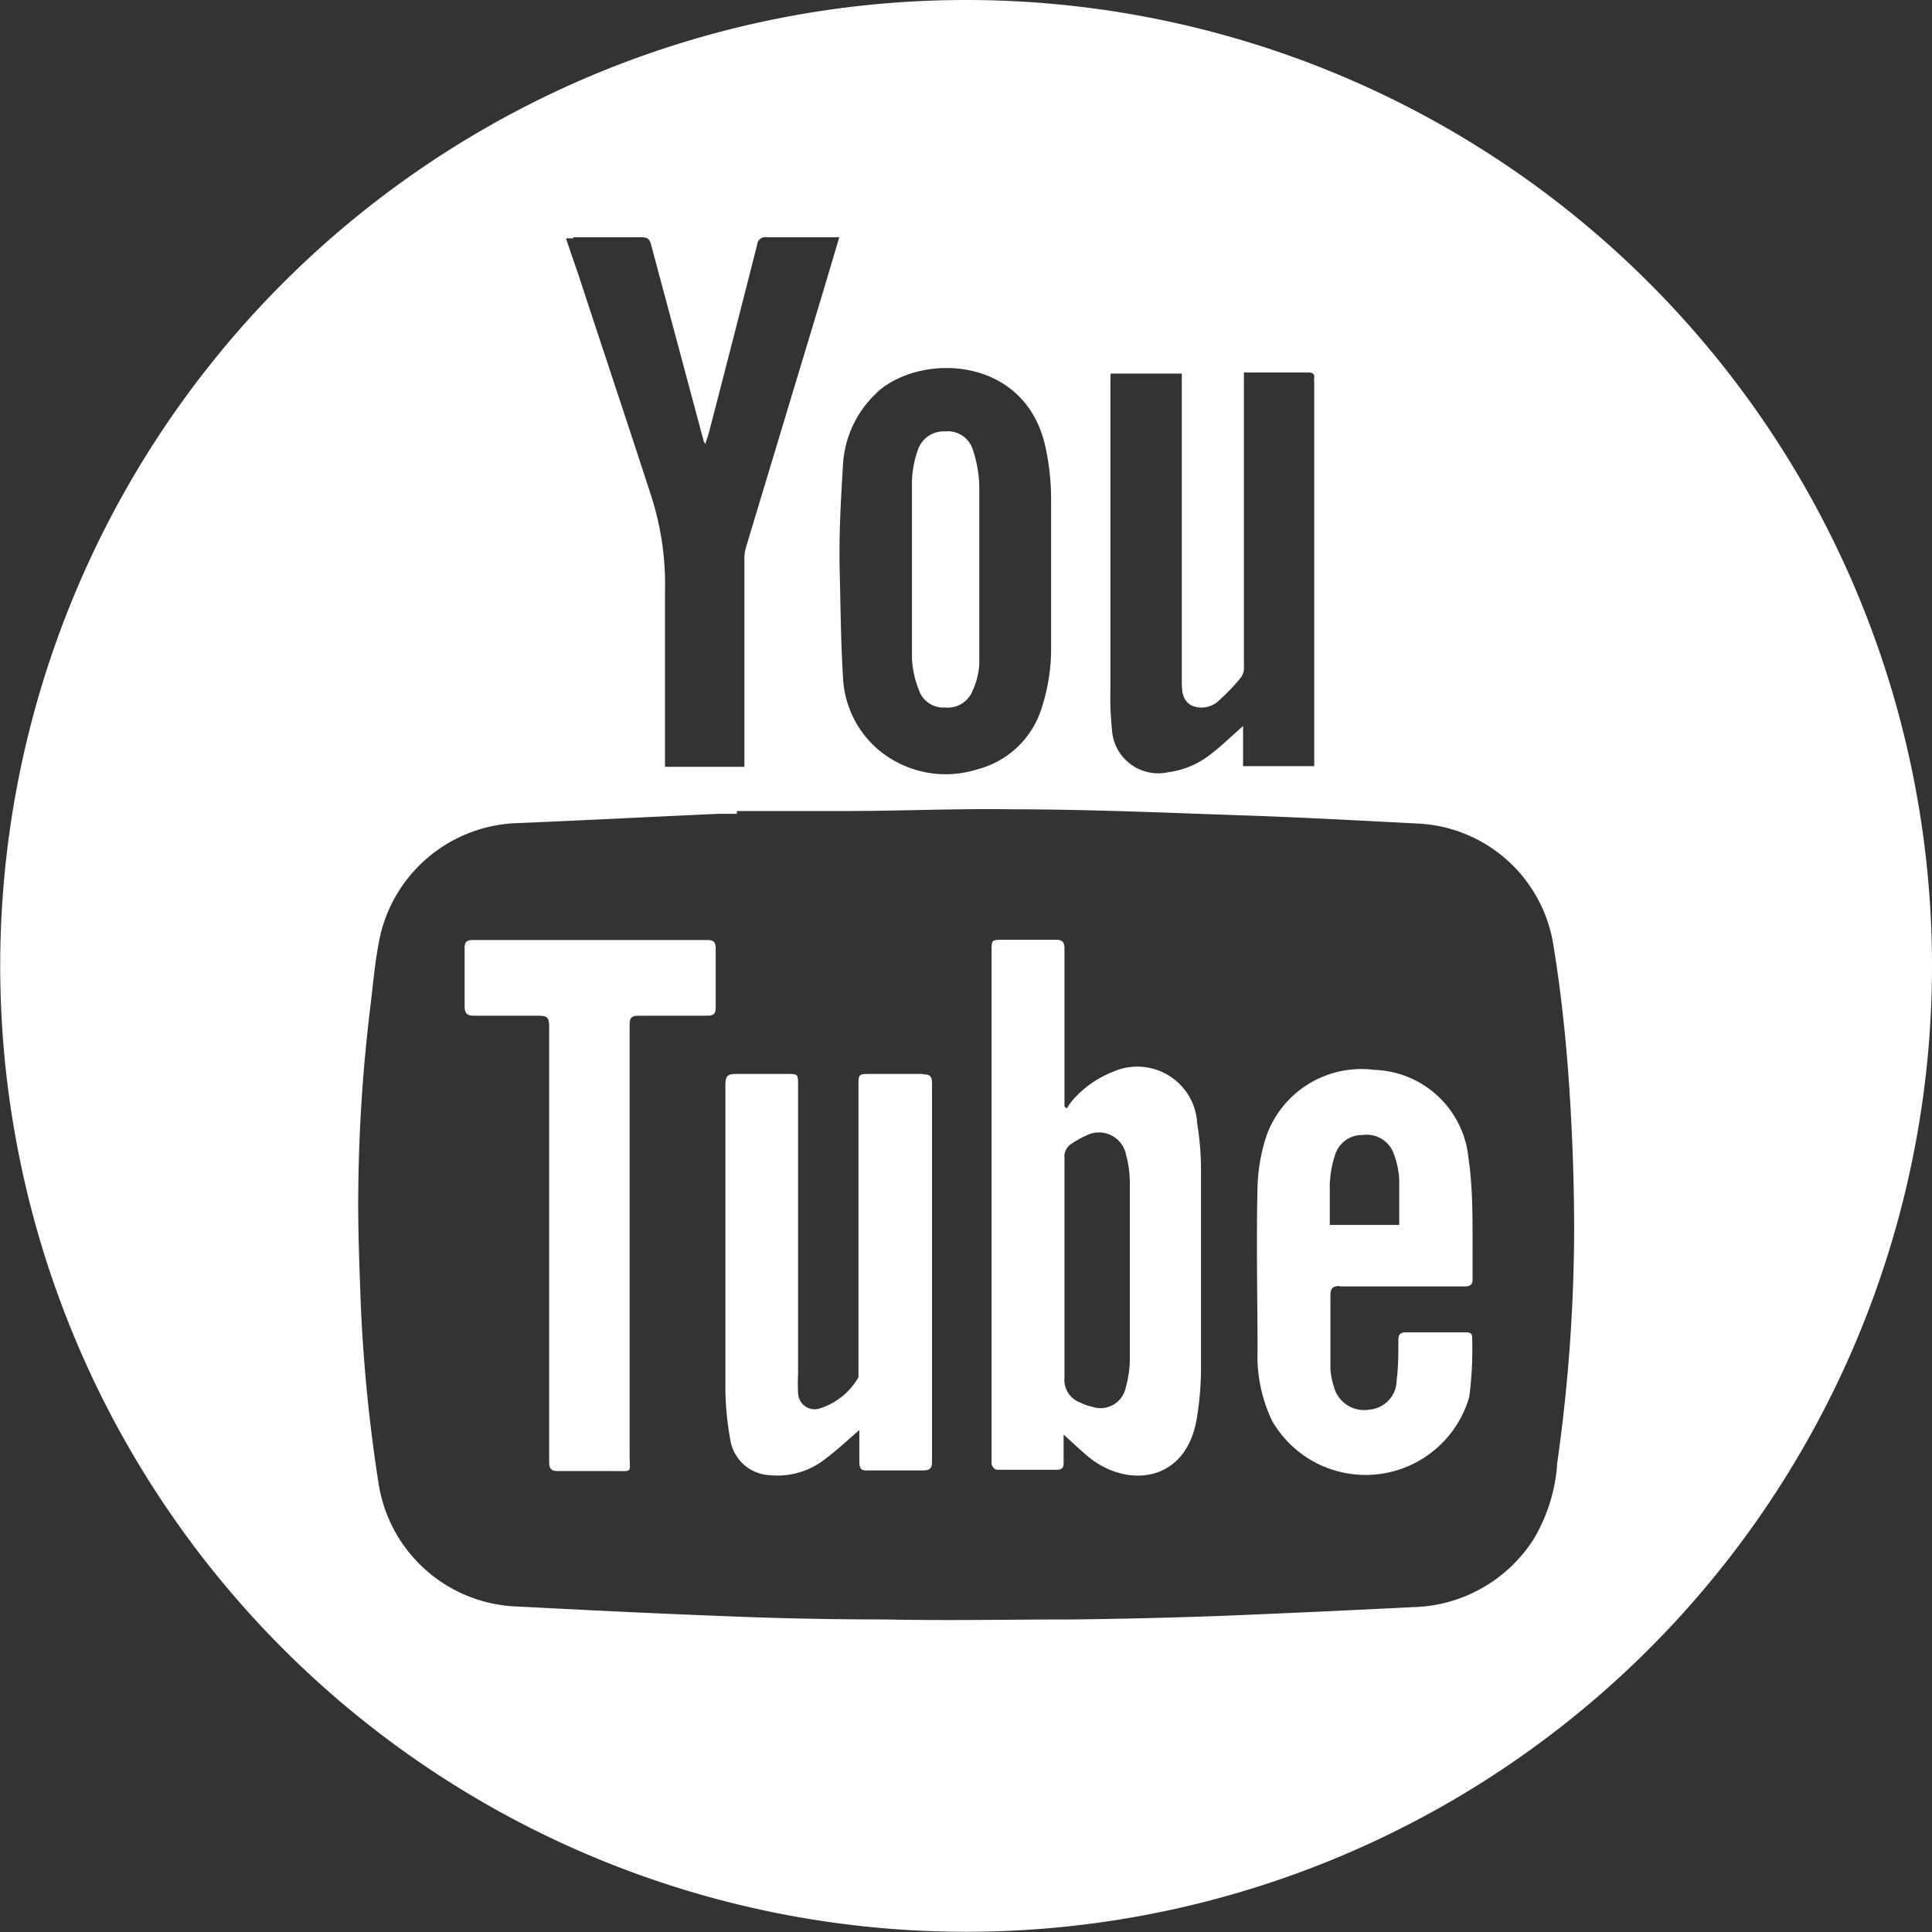 <svg xmlns="http://www.w3.org/2000/svg" viewBox="0 0 89.57 89.57"><rect x="0" y="0" width="89.57" height="89.57" fill="#333333" stroke="none"/><defs><style>.cls-1{fill:#fff;}</style></defs><title>Zasób 158</title><g id="Warstwa_2" data-name="Warstwa 2"><g id="Footer_Header" data-name="Footer/Header"><path class="cls-1" d="M42.77,49.79c-.79,0-1.59,0-2.39,0-.58,0-.58,0-.58.56V63.41c0,.15,0,.33,0,.44A3.17,3.17,0,0,1,38,65.3.77.77,0,0,1,37,64.56a7.86,7.86,0,0,1,0-.86q0-6.69,0-13.38c0-.53,0-.53-.54-.53-.78,0-1.57,0-2.35,0-.38,0-.48.11-.48.49,0,4.71,0,9.42,0,14.13a13.71,13.71,0,0,0,.24,2.4,1.94,1.94,0,0,0,1.8,1.58,3.59,3.59,0,0,0,2.64-.79c.52-.39,1-.85,1.53-1.3,0,.48,0,.94,0,1.39s.08.49.45.48c.83,0,1.67,0,2.5,0,.33,0,.42-.1.42-.43q0-8.76,0-17.52c0-.3-.09-.42-.4-.41"/><path class="cls-1" d="M42.62,32.05a1.2,1.2,0,0,0,1.19.75,1.23,1.23,0,0,0,1.25-.71,3.51,3.51,0,0,0,.34-1.28c0-1.46,0-2.93,0-4.4h0c0-1.3,0-2.61,0-3.91a5.9,5.9,0,0,0-.3-1.66A1.22,1.22,0,0,0,43.81,20a1.26,1.26,0,0,0-1.26.87,4.78,4.78,0,0,0-.27,1.41c0,2.75,0,5.49,0,8.24a4.39,4.39,0,0,0,.34,1.51"/><path class="cls-1" d="M25.47,57.58v0c0-3.35,0-6.71,0-10.06,0,3.35,0,6.71,0,10.06m7.33-14H21.92c-.29,0-.39.1-.38.39,0,.9,0,1.79,0,2.68,0,.36.13.44.45.44,1,0,2,0,3,0,.39,0,.47.11.47.48,0,3.35,0,6.71,0,10.06q0,2.53,0,5.07t0,5.07c0,.32.09.44.42.43.87,0,1.74,0,2.61,0s.7.09.7-.7q0-9.95,0-19.9c0-.34,0-.52.45-.51,1,0,2.09,0,3.13,0,.3,0,.42-.07.41-.4,0-.91,0-1.82,0-2.72,0-.29-.09-.39-.38-.39"/><path class="cls-1" d="M72.19,67.92a7.9,7.9,0,0,1-1.09,3.44,6.83,6.83,0,0,1-5.62,3.15c-3,.15-6,.29-9,.41q-3.37.12-6.74.16c-2.89,0-5.79.06-8.69,0q-3.93,0-7.86-.17c-3.14-.12-6.28-.28-9.41-.44a6.74,6.74,0,0,1-6.23-5.7,74.08,74.08,0,0,1-.83-8.45c-.06-1.69-.13-3.38-.11-5.06a75.92,75.92,0,0,1,.55-8.51c.14-1.14.23-2.3.48-3.43A6.75,6.75,0,0,1,24,38.16c3.1-.13,6.2-.29,9.3-.43.28,0,.57,0,.86,0v-.13c1.65,0,3.3,0,5,0,2.58,0,5.17-.12,7.75-.08,3.55,0,7.1.16,10.65.28,2.72.09,5.43.24,8.15.38A6.68,6.68,0,0,1,72,43.71c.34,2.06.57,4.14.72,6.22q.25,3.49.26,7a78.26,78.26,0,0,1-.8,11M26.58,11c1.06,0,2.11,0,3.17,0,.29,0,.38.11.44.36q1.2,4.48,2.41,9s0,.09.1.22c.07-.22.12-.36.16-.5Q34,15.69,35.1,11.35a.38.38,0,0,1,.45-.35c1.11,0,2.21,0,3.36,0l-.71,2.39q-1.81,6-3.62,12a2,2,0,0,0-.07.58q0,4.55,0,9.1v.48H30.83c0-.15,0-.29,0-.43,0-2.56,0-5.12,0-7.68a13.39,13.39,0,0,0-.66-4.51c-1.1-3.39-2.23-6.76-3.34-10.15-.19-.56-.39-1.12-.59-1.73.14,0,.24,0,.34,0m14.07,7.15c2-1.84,6.83-1.73,7.8,2.44a11.48,11.48,0,0,1,.28,2.4c0,2.29,0,4.57,0,6.86a8.84,8.84,0,0,1-.43,2.9,4.23,4.23,0,0,1-3,2.87,4.85,4.85,0,0,1-4.68-1,4.69,4.69,0,0,1-1.54-3.33c-.1-1.62-.11-3.25-.15-4.87s.05-3.26.15-4.88a4.92,4.92,0,0,1,1.58-3.39m10.83-.88h3.3V31.53c0,.45,0,.94.46,1.18a1.17,1.17,0,0,0,1.31-.28,8.71,8.71,0,0,0,1-1.06.82.82,0,0,0,.11-.49q0-6.56,0-13.12v-.49h3c.19,0,.28.07.26.26s0,.12,0,.19V35.52h-3.3V33.66c-.54.47-1,.93-1.53,1.33a4,4,0,0,1-1.93.81,2.15,2.15,0,0,1-2.62-2A14.14,14.14,0,0,1,51.48,32q0-7.14,0-14.28ZM44.78,0A44.78,44.78,0,1,0,89.57,44.78,44.78,44.78,0,0,0,44.78,0"/><path class="cls-1" d="M61.66,54.76a4.67,4.67,0,0,1,.23-1.2,1.31,1.31,0,0,1,1.29-.94,1.33,1.33,0,0,1,1.43.85,4.06,4.06,0,0,1,.26,1.19c0,.7,0,1.41,0,2.13H61.65c0-.68,0-1.36,0-2m.42,4.85c.94,0,1.89,0,2.83,0h3c.27,0,.38-.09.37-.37,0-.56,0-1.12,0-1.68,0-1.3,0-2.62-.19-3.9a4.53,4.53,0,0,0-4.38-4.09,4.67,4.67,0,0,0-5,3.1,8.41,8.41,0,0,0-.4,2.34c-.06,2.53,0,5.07,0,7.6a7,7,0,0,0,.67,3.22,5,5,0,0,0,9.15-1.11A17.34,17.34,0,0,0,68.25,62c0-.24-.18-.23-.34-.23-.91,0-1.81,0-2.72,0-.28,0-.36.1-.36.37,0,.62,0,1.24-.08,1.86a1.37,1.37,0,0,1-1.25,1.35,1.45,1.45,0,0,1-1.67-1.1,3.15,3.15,0,0,1-.15-.8c0-1.13,0-2.26,0-3.39,0-.35.12-.44.46-.44"/><path class="cls-1" d="M52.38,60c0,.69,0,1.39,0,2.09,0,.35,0,.7,0,1a4.94,4.94,0,0,1-.19,1.24,1.19,1.19,0,0,1-1.52.9,2.44,2.44,0,0,1-.6-.21,1.12,1.12,0,0,1-.72-1.15c0-3.39,0-6.78,0-10.18a.7.7,0,0,1,.35-.68,4.29,4.29,0,0,1,.65-.36,1.28,1.28,0,0,1,1.86.91,4.8,4.8,0,0,1,.17,1.21c0,.69,0,1.38,0,2.07s0,1.38,0,2.07c0,.35,0,.7,0,1m3.11-8a2.78,2.78,0,0,0-3.89-2.22,4.78,4.78,0,0,0-1.9,1.35,2.86,2.86,0,0,0-.24.35l-.11-.09V51c0-2.35,0-4.7,0-7,0-.32-.09-.44-.42-.43-.81,0-1.61,0-2.42,0-.54,0-.54,0-.54.55V67.58c0,.09,0,.17,0,.26s.09.31.31.3H49c.26,0,.32-.12.31-.35,0-.41,0-.82,0-1.28.48.42.88.83,1.33,1.17,1.76,1.29,4.34,1,4.84-1.89a14.37,14.37,0,0,0,.2-2.3q0-4.53,0-9.06A13.69,13.69,0,0,0,55.49,52"/></g></g></svg>
